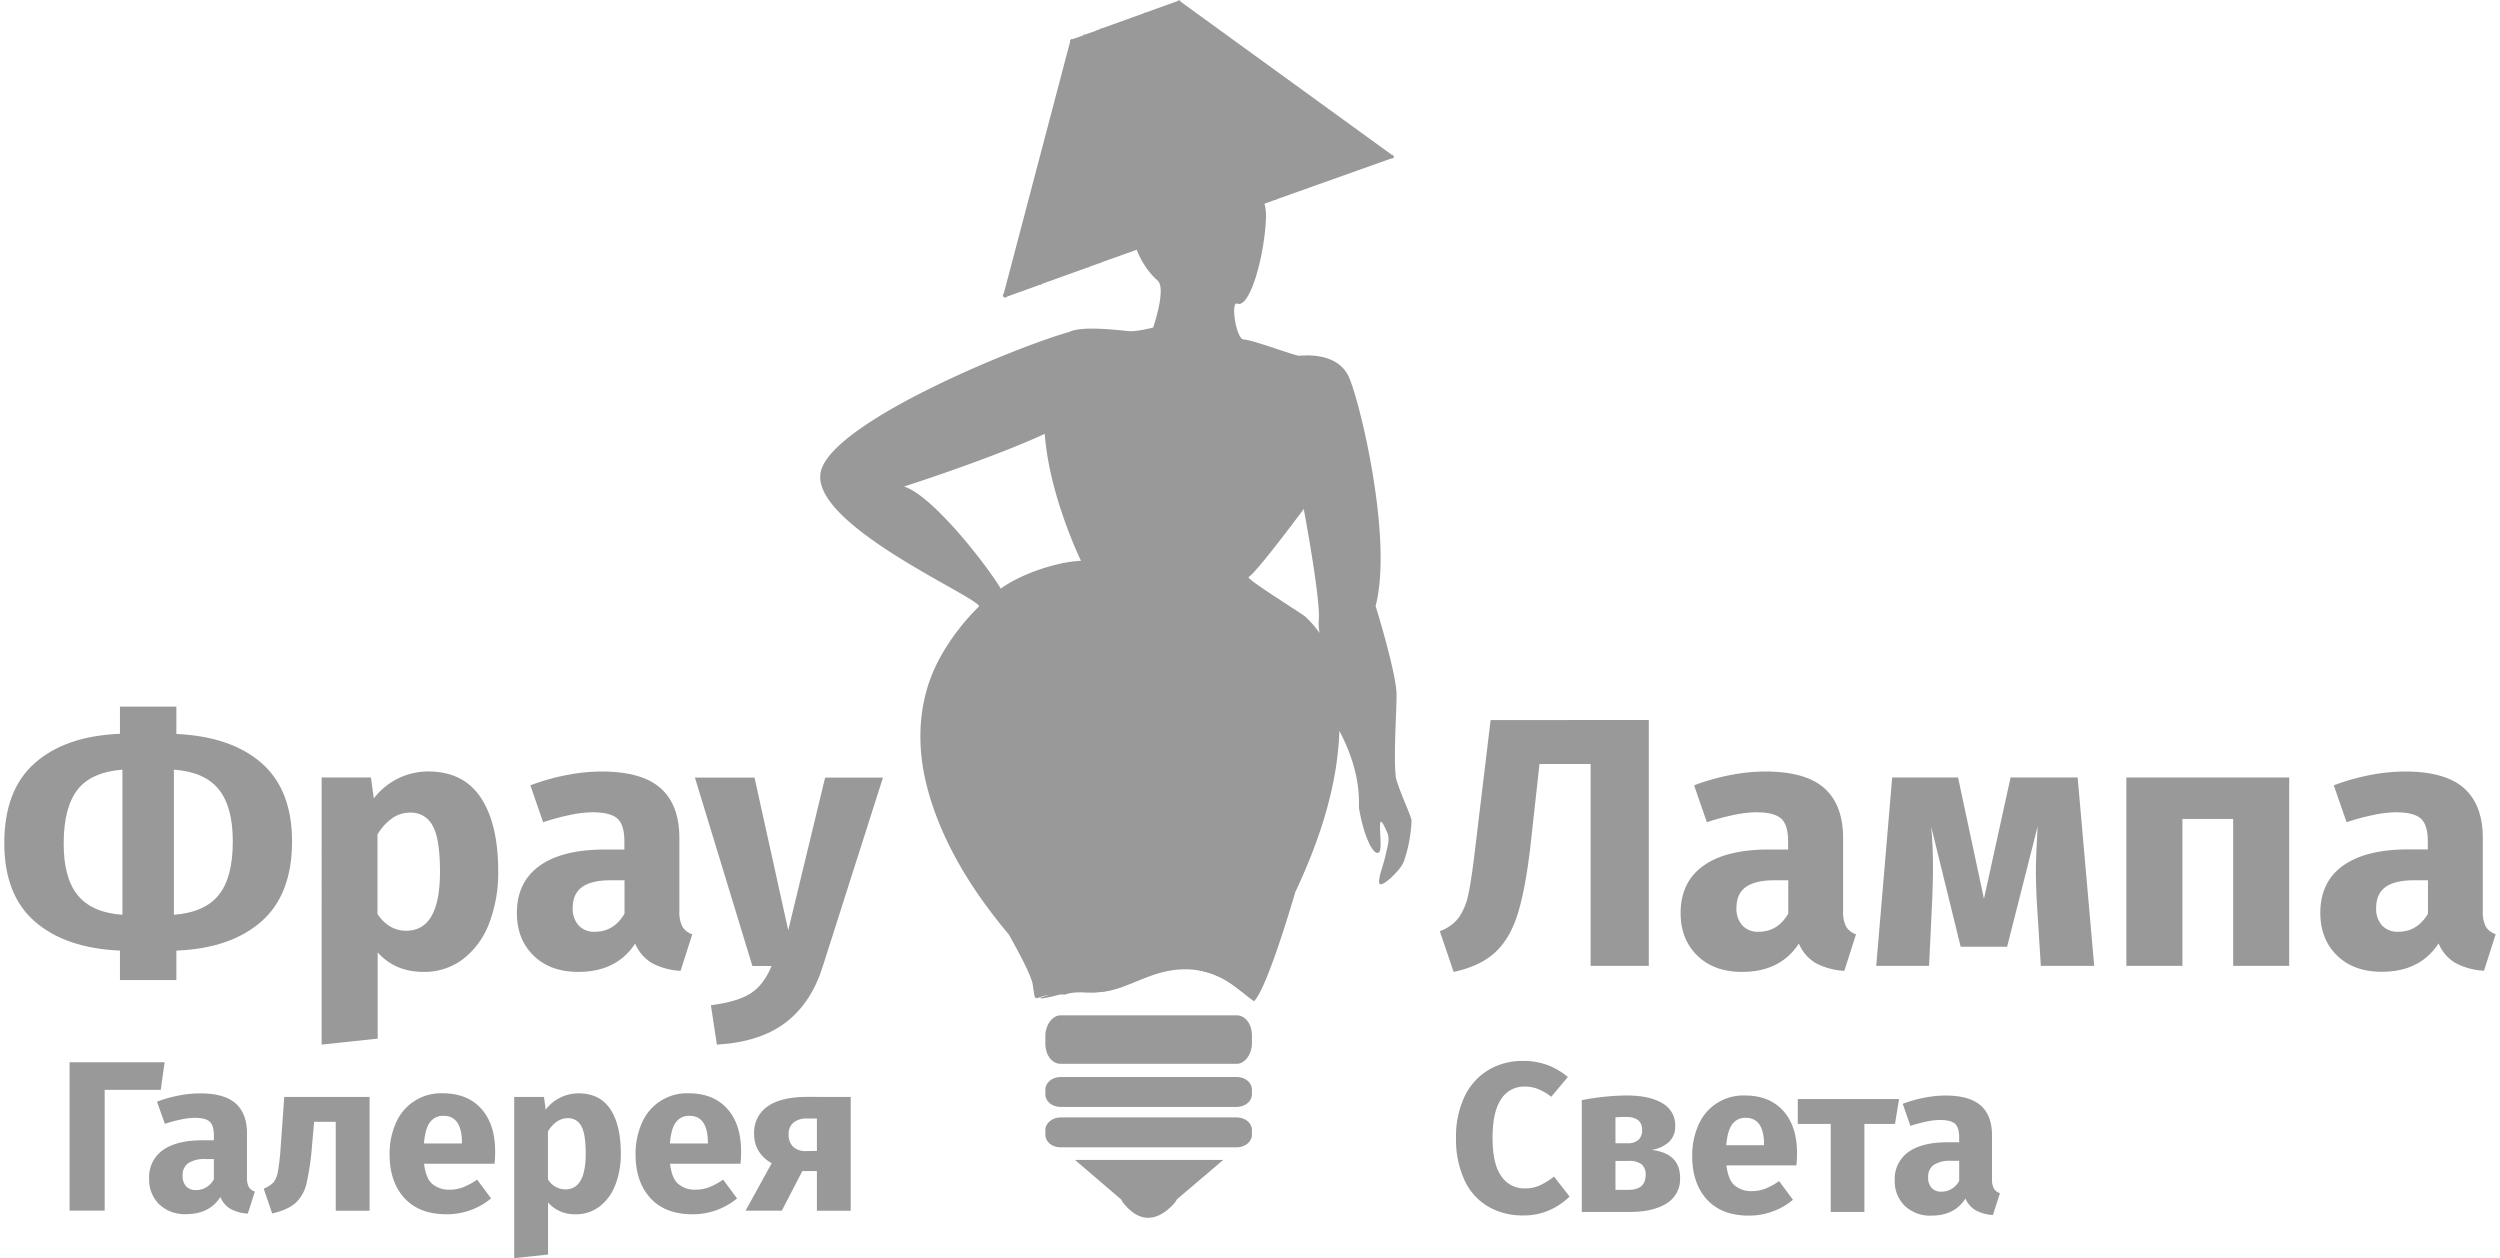 <svg id="Слой_1" data-name="Слой 1" xmlns="http://www.w3.org/2000/svg" width="153" height="77" viewBox="0 0 832.1 420.21">
  <defs>
    <style>
      .cls-1 {
        fill: #999;
      }

      .cls-2 {
        isolation: isolate;
      }
    </style>
  </defs>
  <title>logo_f</title>
  <g id="_лой_1" data-name="—лой_1">
    <g>
      <g>
        <path class="cls-1" d="M356.8,331.2a10.44,10.44,0,0,1,2.5,0,5.85,5.85,0,0,1,1.3.2h3a33.13,33.13,0,0,0,5.6-.6c4-1.3,8-3.1,12.1-4.6,2.1-.8,4.3-1.6,6.4-2.2a19.21,19.21,0,0,1,6.1-.9c.5.1,1.1.1,1.6.2a7.72,7.72,0,0,1,1.5.2,28.64,28.64,0,0,1,2.8.7h.1a28.7,28.7,0,0,1,10.3,4.6c1.2.8,2.3,1.7,3.4,2.6a15.83,15.83,0,0,0-1.3-1.3,35.78,35.78,0,0,0-6.7-5.1,30.27,30.27,0,0,0-5.1-2.5,26.37,26.37,0,0,0-3-1,9.36,9.36,0,0,0-1.6-.4,8.75,8.75,0,0,1-1.6-.2,20.39,20.39,0,0,0-7,.8c-2.2.6-4.4,1.4-6.6,2.2-4.3,1.7-8.5,3.6-12.5,5-1,.3-1.9.6-2.9.8a7.84,7.84,0,0,1-1.4.2h-.9l-.4-.1c-.4-.1-.9-.2-1.4-.3a7.72,7.72,0,0,0-1.5-.2,9.25,9.25,0,0,0-2.9.2,31.1,31.1,0,0,0-4.6,1.5c-1.3.5-2.5,1-3.4,1.3-1.9.7-3,1-3,1a.81.81,0,0,1,.7.2c.5-.1,1.3-.2,2.3-.4s2.2-.5,3.6-.9A29.71,29.71,0,0,1,356.8,331.2Z"/>
        <path class="cls-1" d="M464.8,259.9c-.9-6.7.2-21.9.2-27.8,0-7.2-7-29.7-7-29.7,5.8-22.2-5-67.3-8.8-76.2s-15.4-7.4-16.8-7.4-15.8-5.4-18.4-5.4-4.5-12.9-2.2-12c4.2,1.7,9.1-15.8,9.6-28.7.3-9.1-6.6-17.1-24.1-20.1a8.12,8.12,0,0,0-2.1-3.2c-9.3-8.9-22.4-.4-24.5,9.4-1.3,6,1.3,13.4,5.7,17.8,1,6.4,3.9,12.8,8.8,17.1,3,2.7-1.5,15.7-1.5,15.7s-5.4,1.4-8,1.2-14.6-1.8-19.4,0c-.2.1-.5.2-.7.3-16.6,4.6-76.5,28.9-82.6,45.6-6.4,17.6,51.6,42.5,52.6,46A74,74,0,0,0,312,220.6c-7,13.4-7.5,28.6-3.6,43,4.8,17.8,14.9,34,27.1,48.5,4.3,7.7,7.6,14.1,8,16.8,1.2,8.3-.2,2.3,10.7,3.3,2.9-1.1,6.4-.7,9.4-.7a29.84,29.84,0,0,0,10.2-2c6.4-2.4,11.8-5.3,18.8-5.7a26.6,26.6,0,0,1,17.6,5.1c2.6,1.8,4.8,3.9,7.2,5.5,3.3-3.3,9.1-20.6,13.8-36.5,8-17,14.1-35.3,14.7-53.8,7.8,14.8,6.3,24.3,6.6,26.1,1.8,10.2,5.1,16,6.7,14.4s-1.8-17.3,2.8-6.2c.8,1.9-.2,5.1-.6,6.9-.6,3.2-2.8,8.3-2.1,9.8s7-4.4,8.1-7.3a47.1,47.1,0,0,0,2.6-13.6C470,272.6,466.4,265.5,464.8,259.9Zm-132-63.3c-4.2-7.2-22.6-31.1-32.3-34.1,0,0,28.8-9.2,47-17.6,1.5,20.7,12.1,42.4,12.1,42.4C351.8,187.6,339.6,191.6,332.8,196.6Zm101.9,9.5c-1.4-1.3-20.2-12.8-19.1-13.4C418.2,191.3,434,170,434,170s5.8,30.8,5,37.4a16,16,0,0,0,.3,4A38.87,38.87,0,0,0,434.7,206.1Z"/>
      </g>
      <g class="cls-2">
        <path class="cls-1" d="M85.85,307.77q-10.25,9-28.38,9.72v9.84H38.63v-9.84q-18.25-.83-28.44-9.72T0,281.58q0-17.78,10.25-26.78t28.38-9.72V236H57.47v9.13q18.25.83,28.44,9.72T96.11,281Q96.11,298.76,85.85,307.77ZM24.53,299q4.74,5.81,14.93,6.52V257.05q-10.43.83-15,6.7t-4.62,17.83Q19.79,293.2,24.53,299Zm47.16-.18Q76.32,293,76.32,281q0-11.61-4.74-17.42t-14.93-6.52v48.47Q67.07,304.69,71.69,298.82Z"/>
        <path class="cls-1" d="M159.15,266.41q5.81,8.77,5.81,24.53a46.91,46.91,0,0,1-3,17.36,27.13,27.13,0,0,1-8.71,12A21.32,21.32,0,0,1,140,324.6q-9.48,0-15.29-6.52v28.8l-18.72,2V259.66h16.47l.95,7a23.19,23.19,0,0,1,8.41-6.81,22.92,22.92,0,0,1,9.72-2.19Q153.34,257.65,159.15,266.41Zm-13.63,24.77q0-11.14-2.49-15.46a8.08,8.08,0,0,0-7.47-4.33,10.44,10.44,0,0,0-6,1.9,17,17,0,0,0-4.92,5.45v26.54q3.79,5.57,9.6,5.57Q145.52,310.85,145.52,291.18Z"/>
        <path class="cls-1" d="M226.52,309.55a6.08,6.08,0,0,0,3.26,2.49l-3.91,12.21a23.09,23.09,0,0,1-9.48-2.55,13.6,13.6,0,0,1-5.69-6.58q-6.16,9.48-19,9.48-9.36,0-14.93-5.45t-5.57-14.22q0-10.31,7.58-15.76t21.92-5.45h6.4V281q0-5.57-2.37-7.64t-8.29-2.07a38.52,38.52,0,0,0-7.47.89,76.82,76.82,0,0,0-9,2.43l-4.27-12.32a72.29,72.29,0,0,1,12.15-3.44,62.08,62.08,0,0,1,11.55-1.18q13.51,0,19.79,5.57t6.28,16.71v24.41A10.37,10.37,0,0,0,226.52,309.55Zm-19.37-4.38V294h-4.62q-6.4,0-9.54,2.25t-3.14,7a8.21,8.21,0,0,0,2,5.87,7,7,0,0,0,5.39,2.07Q203.58,311.21,207.14,305.16Z"/>
        <path class="cls-1" d="M273.38,322.7q-3.79,12.21-12.38,18.78t-23,7.41l-2-13.15q9-1.19,13.33-4t6.93-9.12h-6.4l-19.2-62.92h19.91l11.26,51,12.32-51h19.32Z"/>
      </g>
      <g class="cls-2">
        <path class="cls-1" d="M549.24,240.46v82.12H529.81V255.16H512.74L509.66,283q-1.66,14.1-4.21,22.28t-7.52,12.8q-5,4.62-13.87,6.52L479.44,311a13.74,13.74,0,0,0,6.4-4.62,21.11,21.11,0,0,0,3.2-8q1.07-5,2.37-16.29l5-41.59Z"/>
        <path class="cls-1" d="M615.19,309.55a6.08,6.08,0,0,0,3.26,2.49l-3.91,12.21a23.09,23.09,0,0,1-9.48-2.55,13.6,13.6,0,0,1-5.69-6.58q-6.16,9.48-19,9.48-9.36,0-14.93-5.45t-5.57-14.22q0-10.31,7.58-15.76t21.92-5.45h6.4V281q0-5.57-2.37-7.64t-8.29-2.07a38.52,38.52,0,0,0-7.47.89,76.82,76.82,0,0,0-9,2.43l-4.27-12.32a72.29,72.29,0,0,1,12.15-3.44,62.08,62.08,0,0,1,11.55-1.18q13.51,0,19.79,5.57t6.28,16.71v24.41A10.37,10.37,0,0,0,615.19,309.55Zm-19.37-4.38V294h-4.62q-6.4,0-9.54,2.25t-3.14,7a8.21,8.21,0,0,0,2,5.87,7,7,0,0,0,5.39,2.07Q592.26,311.21,595.81,305.16Z"/>
        <path class="cls-1" d="M698,322.58H680.18l-1.42-22.51q-.24-5.93-.24-8.53,0-5.81.59-15.52l-10.19,40.17H653.4l-9.83-40.05q.59,6.16.59,14.1,0,3.2-.24,9.84l-1.07,22.51H625.2l5.33-62.92h22l8.65,40.53,8.89-40.53h22.4Z"/>
        <path class="cls-1" d="M744.41,322.58V273.52H727.47v49.06H708.74V259.66h54.39v62.92Z"/>
        <path class="cls-1" d="M828.84,309.55A6.08,6.08,0,0,0,832.1,312l-3.91,12.21a23.09,23.09,0,0,1-9.48-2.55,13.6,13.6,0,0,1-5.69-6.58q-6.16,9.48-19,9.48-9.36,0-14.93-5.45t-5.57-14.22q0-10.31,7.58-15.76t21.92-5.45h6.4V281q0-5.57-2.37-7.64t-8.29-2.07a38.52,38.52,0,0,0-7.47.89,76.82,76.82,0,0,0-9,2.43l-4.27-12.32a72.29,72.29,0,0,1,12.15-3.44,62.08,62.08,0,0,1,11.55-1.18q13.51,0,19.79,5.57t6.28,16.71v24.41A10.37,10.37,0,0,0,828.84,309.55Zm-19.37-4.38V294h-4.62q-6.4,0-9.54,2.25t-3.14,7a8.21,8.21,0,0,0,2,5.87,7,7,0,0,0,5.39,2.07Q805.91,311.21,809.47,305.16Z"/>
      </g>
      <g class="cls-2">
        <path class="cls-1" d="M53.55,354.79,52.26,364H33.53v40.33H21.81V354.79Z"/>
        <path class="cls-1" d="M81.69,396.47a3.67,3.67,0,0,0,2,1.5l-2.36,7.36a13.94,13.94,0,0,1-5.72-1.54,8.21,8.21,0,0,1-3.43-4q-3.72,5.72-11.44,5.72a12.32,12.32,0,0,1-9-3.29,11.47,11.47,0,0,1-3.36-8.58,11,11,0,0,1,4.58-9.51q4.57-3.29,13.23-3.29H70v-1.64q0-3.36-1.43-4.61t-5-1.25a23.25,23.25,0,0,0-4.5.54,46.53,46.53,0,0,0-5.43,1.47L51,367.95a43.63,43.63,0,0,1,7.33-2.07,37.5,37.5,0,0,1,7-.71q8.15,0,11.94,3.36t3.79,10.08v14.73A6.24,6.24,0,0,0,81.69,396.47ZM70,393.83v-6.72H67.21a9.92,9.92,0,0,0-5.76,1.36,4.84,4.84,0,0,0-1.89,4.22,5,5,0,0,0,1.18,3.54A4.25,4.25,0,0,0,64,397.47,6.65,6.65,0,0,0,70,393.83Z"/>
        <path class="cls-1" d="M122,366.37v38h-11.3V374.67h-7.22l-.71,8.08a90,90,0,0,1-1.82,12.48,12.75,12.75,0,0,1-3.61,6.47q-2.57,2.36-7.87,3.58L86.65,397A9.2,9.2,0,0,0,90,394.79,8.64,8.64,0,0,0,91.44,391a84.43,84.43,0,0,0,.93-8.83l1.14-15.8Z"/>
        <path class="cls-1" d="M163.73,388.68H140.2q.57,4.79,2.72,6.72a8.55,8.55,0,0,0,5.93,1.93,12.27,12.27,0,0,0,4.43-.82,22.84,22.84,0,0,0,4.65-2.54l4.65,6.29a23.19,23.19,0,0,1-14.8,5.29q-9.22,0-14.16-5.43t-4.93-14.58a25.09,25.09,0,0,1,2.07-10.4,16.36,16.36,0,0,1,15.66-10q8.22,0,12.87,5.15t4.65,14.3A33.28,33.28,0,0,1,163.73,388.68Zm-10.87-7.29q-.14-8.72-6.15-8.72a5.34,5.34,0,0,0-4.54,2.15q-1.61,2.14-2,7.08h12.66Z"/>
        <path class="cls-1" d="M202.41,370.45q3.5,5.29,3.5,14.8a28.33,28.33,0,0,1-1.82,10.47,16.38,16.38,0,0,1-5.26,7.22,12.86,12.86,0,0,1-8,2.61,11.75,11.75,0,0,1-9.22-3.93V419l-11.3,1.21V366.37h9.94l.57,4.22a14,14,0,0,1,5.08-4.11,13.83,13.83,0,0,1,5.86-1.32Q198.9,365.16,202.41,370.45Zm-8.22,14.94q0-6.72-1.5-9.33a4.88,4.88,0,0,0-4.5-2.61,6.3,6.3,0,0,0-3.61,1.14,10.29,10.29,0,0,0-3,3.29v16a6.8,6.8,0,0,0,5.79,3.36Q194.18,397.26,194.18,385.39Z"/>
        <path class="cls-1" d="M245.87,388.68H222.35q.57,4.79,2.72,6.72a8.55,8.55,0,0,0,5.93,1.93,12.27,12.27,0,0,0,4.43-.82,22.84,22.84,0,0,0,4.65-2.54l4.65,6.29a23.19,23.19,0,0,1-14.8,5.29q-9.22,0-14.16-5.43t-4.93-14.58a25.09,25.09,0,0,1,2.07-10.4,16.36,16.36,0,0,1,15.66-10q8.22,0,12.87,5.15t4.65,14.3A33.28,33.28,0,0,1,245.87,388.68ZM235,381.39q-.14-8.72-6.15-8.72a5.34,5.34,0,0,0-4.54,2.15q-1.61,2.14-2,7.08H235Z"/>
        <path class="cls-1" d="M282.7,366.37v38H271.4V391.11h-4.86l-6.86,13.23H247.59l8.72-15.87a11.25,11.25,0,0,1-4.33-4,10.65,10.65,0,0,1-1.54-5.76,10.51,10.51,0,0,1,4.54-9.22q4.54-3.15,13.19-3.15Zm-11.3,18v-10.8h-3.29A6.79,6.79,0,0,0,263.5,375a4.88,4.88,0,0,0-1.54,3.86,5.55,5.55,0,0,0,1.47,4.11,6.07,6.07,0,0,0,4.47,1.47Z"/>
      </g>
      <g class="cls-2">
        <path class="cls-1" d="M515.42,355.71a23.13,23.13,0,0,1,6.78,4l-5.54,6.6a18.2,18.2,0,0,0-4.33-2.56,12.12,12.12,0,0,0-4.54-.85,9,9,0,0,0-7.85,4.19q-2.88,4.19-2.88,12.92t2.88,12.75a9.18,9.18,0,0,0,8,4.15,11.42,11.42,0,0,0,4.9-1,27.53,27.53,0,0,0,4.76-2.95l5.18,6.67a22.34,22.34,0,0,1-6.71,4.54,21,21,0,0,1-8.7,1.77,22.86,22.86,0,0,1-11.86-3,19.93,19.93,0,0,1-7.85-8.84,32.39,32.39,0,0,1-2.8-14.09,31,31,0,0,1,2.88-13.84,20.56,20.56,0,0,1,8-8.84,22.15,22.15,0,0,1,11.54-3A23.21,23.21,0,0,1,515.42,355.71Z"/>
        <path class="cls-1" d="M559.69,393.34a9.47,9.47,0,0,1-4.51,8.59q-4.51,2.84-12.32,2.84h-16V367.43a83.23,83.23,0,0,1,14.91-1.56q7.67,0,12,2.59a8.38,8.38,0,0,1,4.3,7.63,7.07,7.07,0,0,1-2,5.22,10.93,10.93,0,0,1-5.93,2.73Q559.69,385.18,559.69,393.34Zm-21.58-20.16v8.66h4a5.38,5.38,0,0,0,3.62-1.1,4.21,4.21,0,0,0,1.28-3.37q0-4.33-5.4-4.33A33.18,33.18,0,0,0,538.11,373.18Zm10.08,19.17a4.29,4.29,0,0,0-1.35-3.48,6.55,6.55,0,0,0-4.26-1.14h-4.47v9.66h4.4Q548.19,397.39,548.19,392.35Z"/>
        <path class="cls-1" d="M598.53,389.22H575.17q.57,4.76,2.7,6.67a8.49,8.49,0,0,0,5.89,1.92,12.19,12.19,0,0,0,4.4-.82,22.64,22.64,0,0,0,4.61-2.52l4.62,6.25A23,23,0,0,1,582.7,406q-9.16,0-14.06-5.4t-4.9-14.48a24.92,24.92,0,0,1,2.06-10.33,16.25,16.25,0,0,1,15.55-9.91q8.16,0,12.78,5.11t4.62,14.2A33,33,0,0,1,598.53,389.22ZM587.74,382q-.14-8.66-6.11-8.66a5.31,5.31,0,0,0-4.51,2.13q-1.6,2.13-2,7h12.57Z"/>
        <path class="cls-1" d="M632.82,367.07l-1.35,8.31H621.25v29.39H610V375.38H599v-8.31Z"/>
        <path class="cls-1" d="M664.52,397a3.65,3.65,0,0,0,2,1.49l-2.34,7.31a13.83,13.83,0,0,1-5.68-1.53A8.15,8.15,0,0,1,655,400.3Q651.35,406,643.68,406a12.24,12.24,0,0,1-8.95-3.27,11.39,11.39,0,0,1-3.34-8.52,10.91,10.91,0,0,1,4.54-9.44q4.54-3.27,13.14-3.27h3.83v-1.63q0-3.34-1.42-4.58t-5-1.24a23.06,23.06,0,0,0-4.47.53,46.07,46.07,0,0,0-5.4,1.46l-2.56-7.38a43.42,43.42,0,0,1,7.28-2.06,37.3,37.3,0,0,1,6.92-.71q8.09,0,11.86,3.34t3.76,10v14.63A6.2,6.2,0,0,0,664.52,397Zm-11.61-2.63v-6.67h-2.77a9.85,9.85,0,0,0-5.72,1.35,4.81,4.81,0,0,0-1.88,4.19,4.93,4.93,0,0,0,1.17,3.51A4.22,4.22,0,0,0,647,398,6.61,6.61,0,0,0,652.92,394.34Z"/>
      </g>
      <path class="cls-1" d="M463.8,52l-.1-.4-.3.1L392.8.5l-.1-.4-.3.1-.2-.2-.2.3-11.1,4-.1-.1-.4.3-13.9,5H366v.2l-.7.3h-.5v.2l-4,1.4-.4-.1v.3l-3.7,1.3-.4-.1-.1.3-.3.1.1.4L333.8,98.1l-.3.1.1.4-.1.4.3.1.1.3.4-.1.4.1.1-.3,11.1-4,.4.1v-.3l15.3-5.5h.5v-.2l3.6-1.3h.5v-.2l30.5-10.9.5,1.3a17.05,17.05,0,0,1,4.3-2.9l-.1-.2,23.2-8.3.1.1.4-.3,38.2-13.6.2.2.2-.3.4-.1-.1-.3.2-.2Z"/>
    </g>
  </g>
  <g id="Слой_2" data-name="Слой 2">
    <path class="cls-1" d="M391.7,400.5l15.4-13.1H357.6L373,400.6h0l.6,1h0c8,10.3,15.4,2.3,17.4,0Z"/>
    <path class="cls-1" d="M416.7,365.5c0,2.3-2.3,4.2-5.1,4.2H352.8c-2.9,0-5.1-1.9-5.1-4.2v-1.6c0-2.3,2.3-4.2,5.1-4.2h58.8c2.9,0,5.1,1.9,5.1,4.2Z"/>
    <path class="cls-1" d="M416.7,379c0,2.3-2.3,4.2-5.1,4.2H352.8c-2.9,0-5.1-1.9-5.1-4.2v-1.6c0-2.3,2.3-4.2,5.1-4.2h58.8c2.9,0,5.1,1.9,5.1,4.2Z"/>
    <path class="cls-1" d="M416.7,348.5c0,3.5-2.3,6.8-5.1,6.8H352.8c-2.9,0-5.1-2.9-5.1-6.8v-2.6c0-3.5,2.3-6.8,5.1-6.8h58.8c2.9,0,5.1,2.9,5.1,6.8Z"/>
  </g>
</svg>
